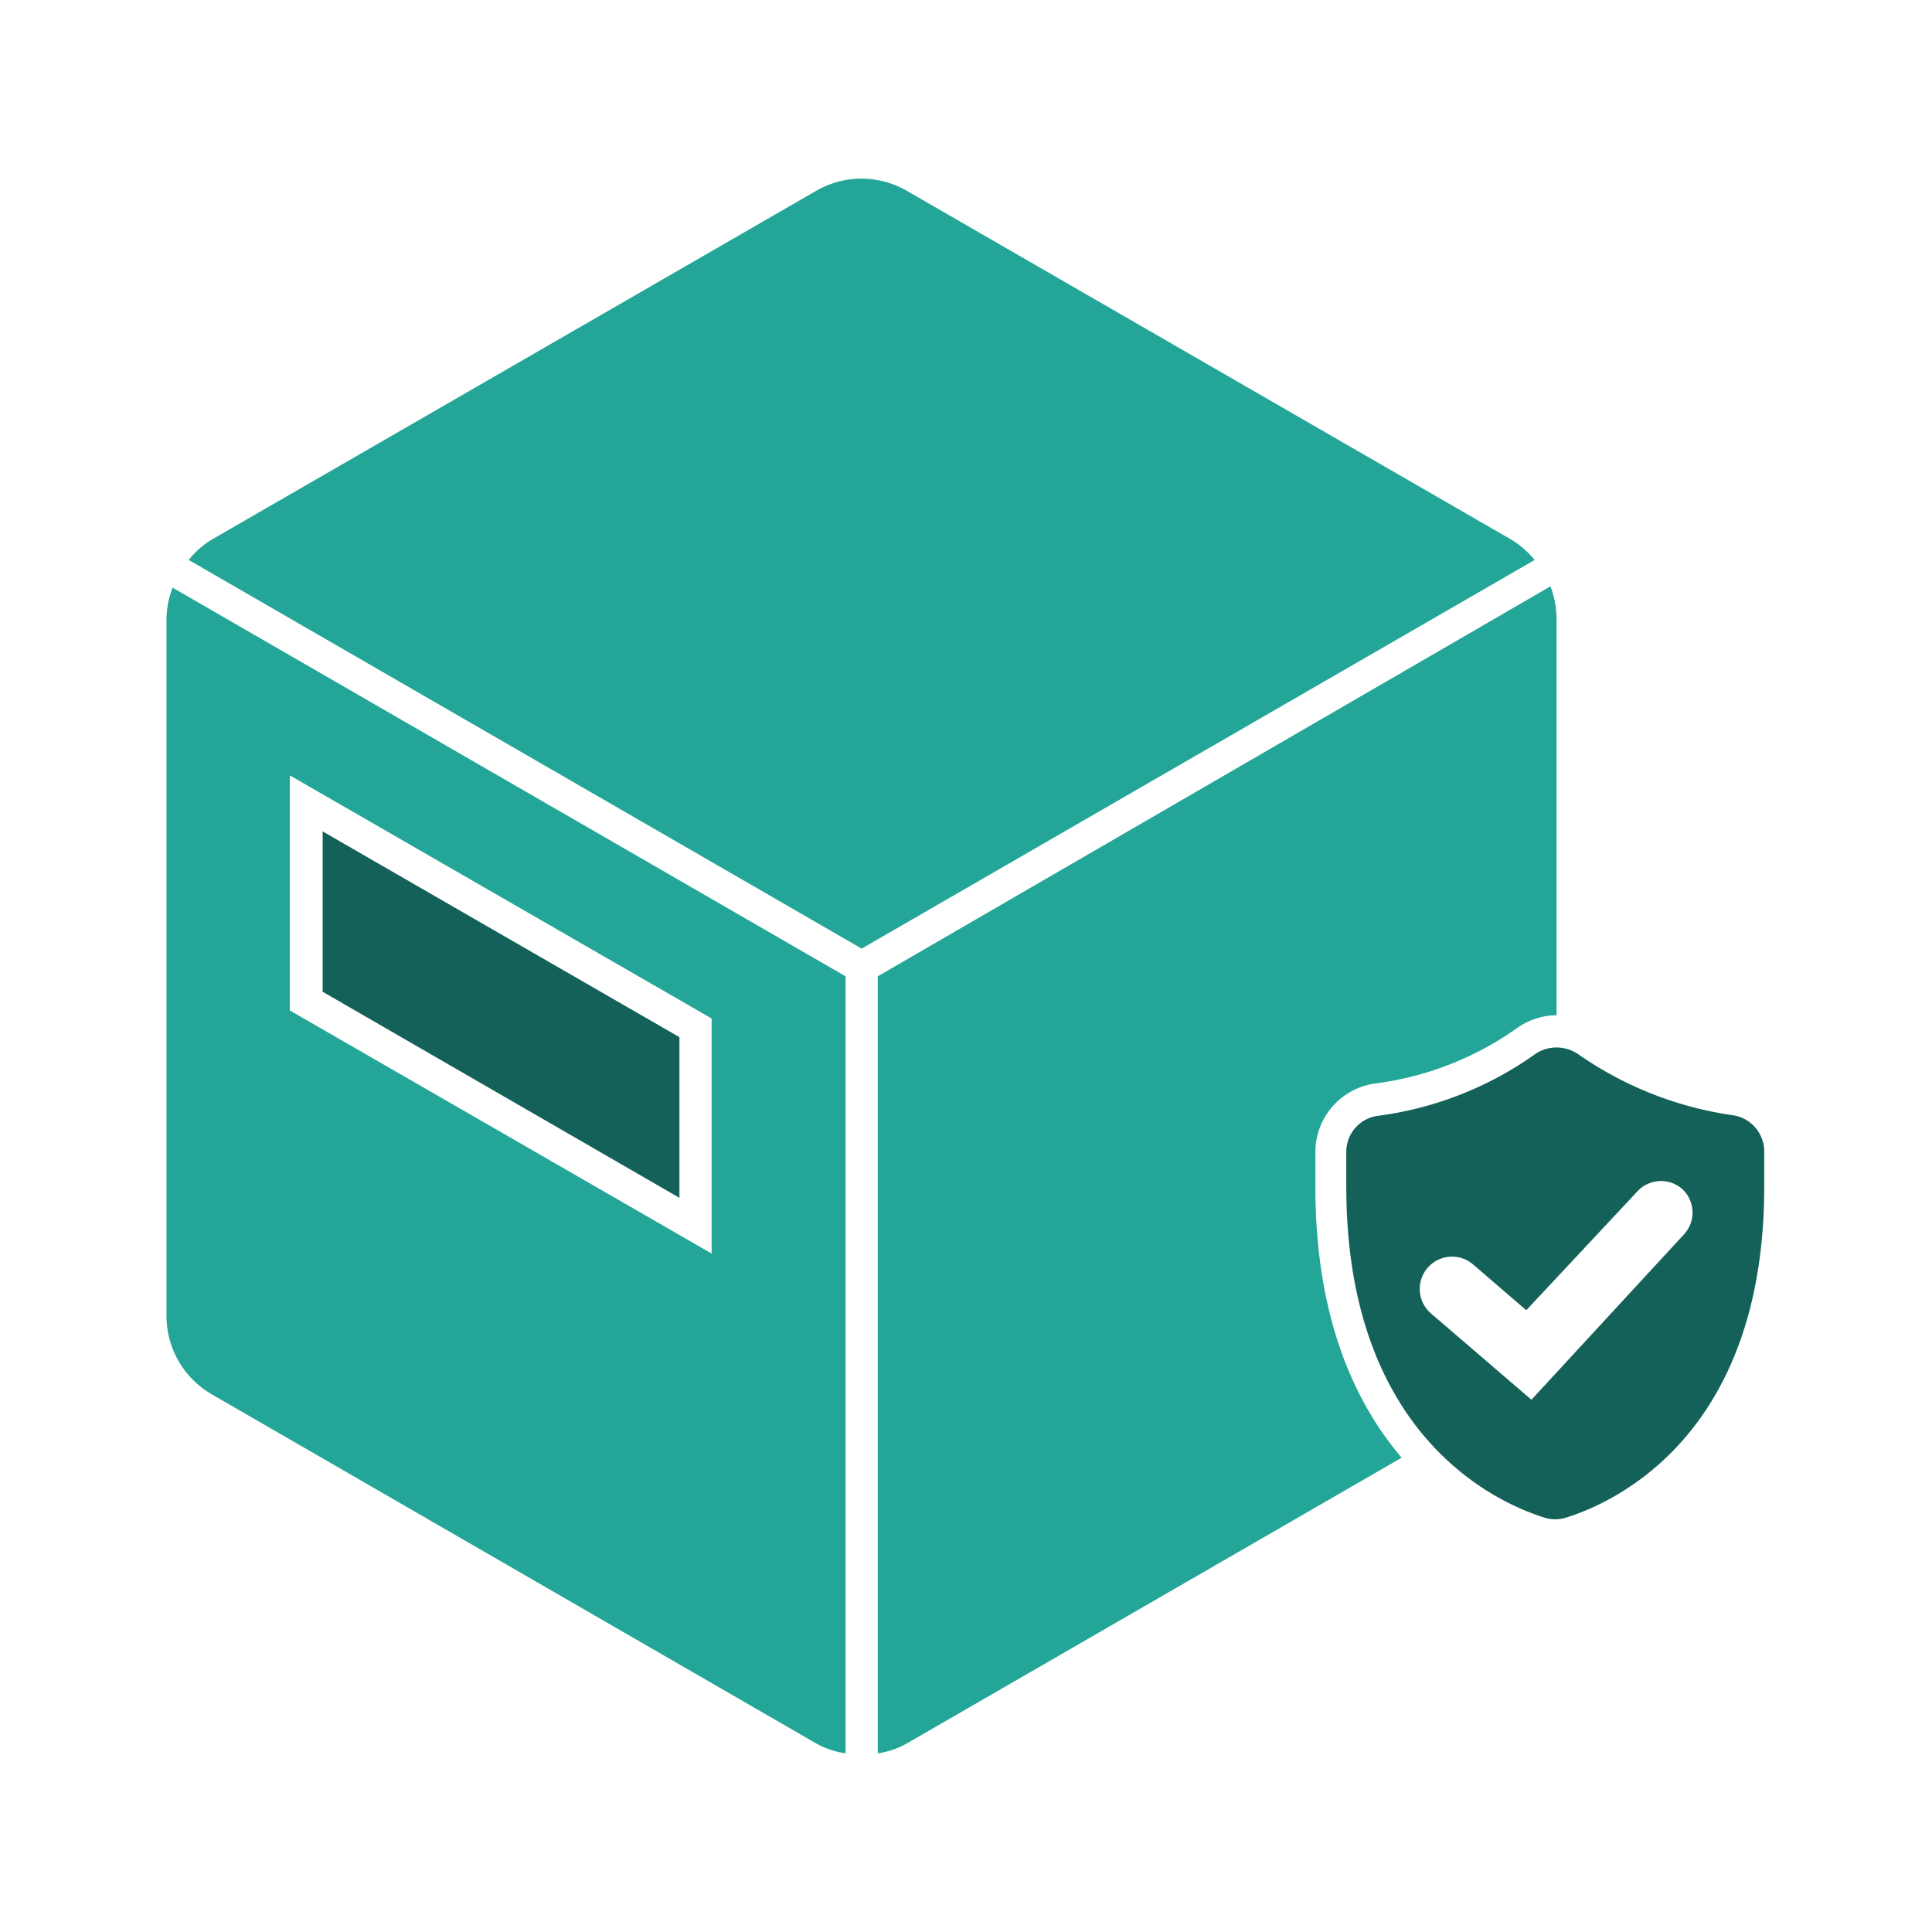 <svg id="圖層_1" data-name="圖層 1" xmlns="http://www.w3.org/2000/svg" viewBox="0 0 60 60"><defs><style>.cls-1{fill:none;}.cls-2{fill:#23a698;}.cls-3{fill:#146159;}</style></defs><title>icon</title><path class="cls-1" d="M50.85,37,47.4,40.69l-1.65-1.42a1,1,0,0,0-1.31,1.52l3.12,2.68,4.76-5.16a1,1,0,0,0,0-1.41A1,1,0,0,0,50.85,37Z"/><path class="cls-1" d="M22.1,31.63,9,24.08v7.3L22.1,38.93Zm-1,5.57L10,30.8v-5L21.1,32.21Z"/><path class="cls-2" d="M5.17,19.21V40.86a2.82,2.82,0,0,0,1.42,2.45L25.34,54.14a2.57,2.57,0,0,0,.92.31V30.32L5.36,18.25A2.83,2.83,0,0,0,5.17,19.21ZM9,24.08,22.1,31.63v7.3L9,31.38Z"/><polygon class="cls-3" points="10.02 30.8 21.1 37.2 21.1 32.21 10.02 25.82 10.02 30.8"/><path class="cls-3" d="M53.85,34.64A11.14,11.14,0,0,1,49,32.73a1.22,1.22,0,0,0-.66-.2,1.18,1.18,0,0,0-.67.21,10.82,10.82,0,0,1-4.86,1.91,1.13,1.13,0,0,0-1,1.13v1.07c0,7.77,4.71,9.83,6.15,10.28a1.13,1.13,0,0,0,.68,0c1.44-.45,6.15-2.51,6.15-10.28V35.77A1.14,1.14,0,0,0,53.85,34.64Zm-1.53,3.67-4.76,5.16-3.12-2.68a1,1,0,0,1,1.31-1.52l1.65,1.42L50.85,37a1,1,0,0,1,1.42-.05A1,1,0,0,1,52.32,38.31Z"/><path class="cls-2" d="M46.92,16.75,28.17,5.93a2.81,2.81,0,0,0-2.83,0L6.59,16.75a2.65,2.65,0,0,0-.73.64l20.9,12.07,20.9-12.07A2.85,2.85,0,0,0,46.92,16.75Z"/><path class="cls-2" d="M40.85,35.78a2.15,2.15,0,0,1,1.85-2.13,9.76,9.76,0,0,0,4.41-1.72,2.15,2.15,0,0,1,1.23-.4V19.21a2.83,2.83,0,0,0-.19-1L27.26,30.32V54.45a2.52,2.52,0,0,0,.91-.31l15.36-8.87c-1.45-1.7-2.68-4.33-2.68-8.42Z"/></svg>